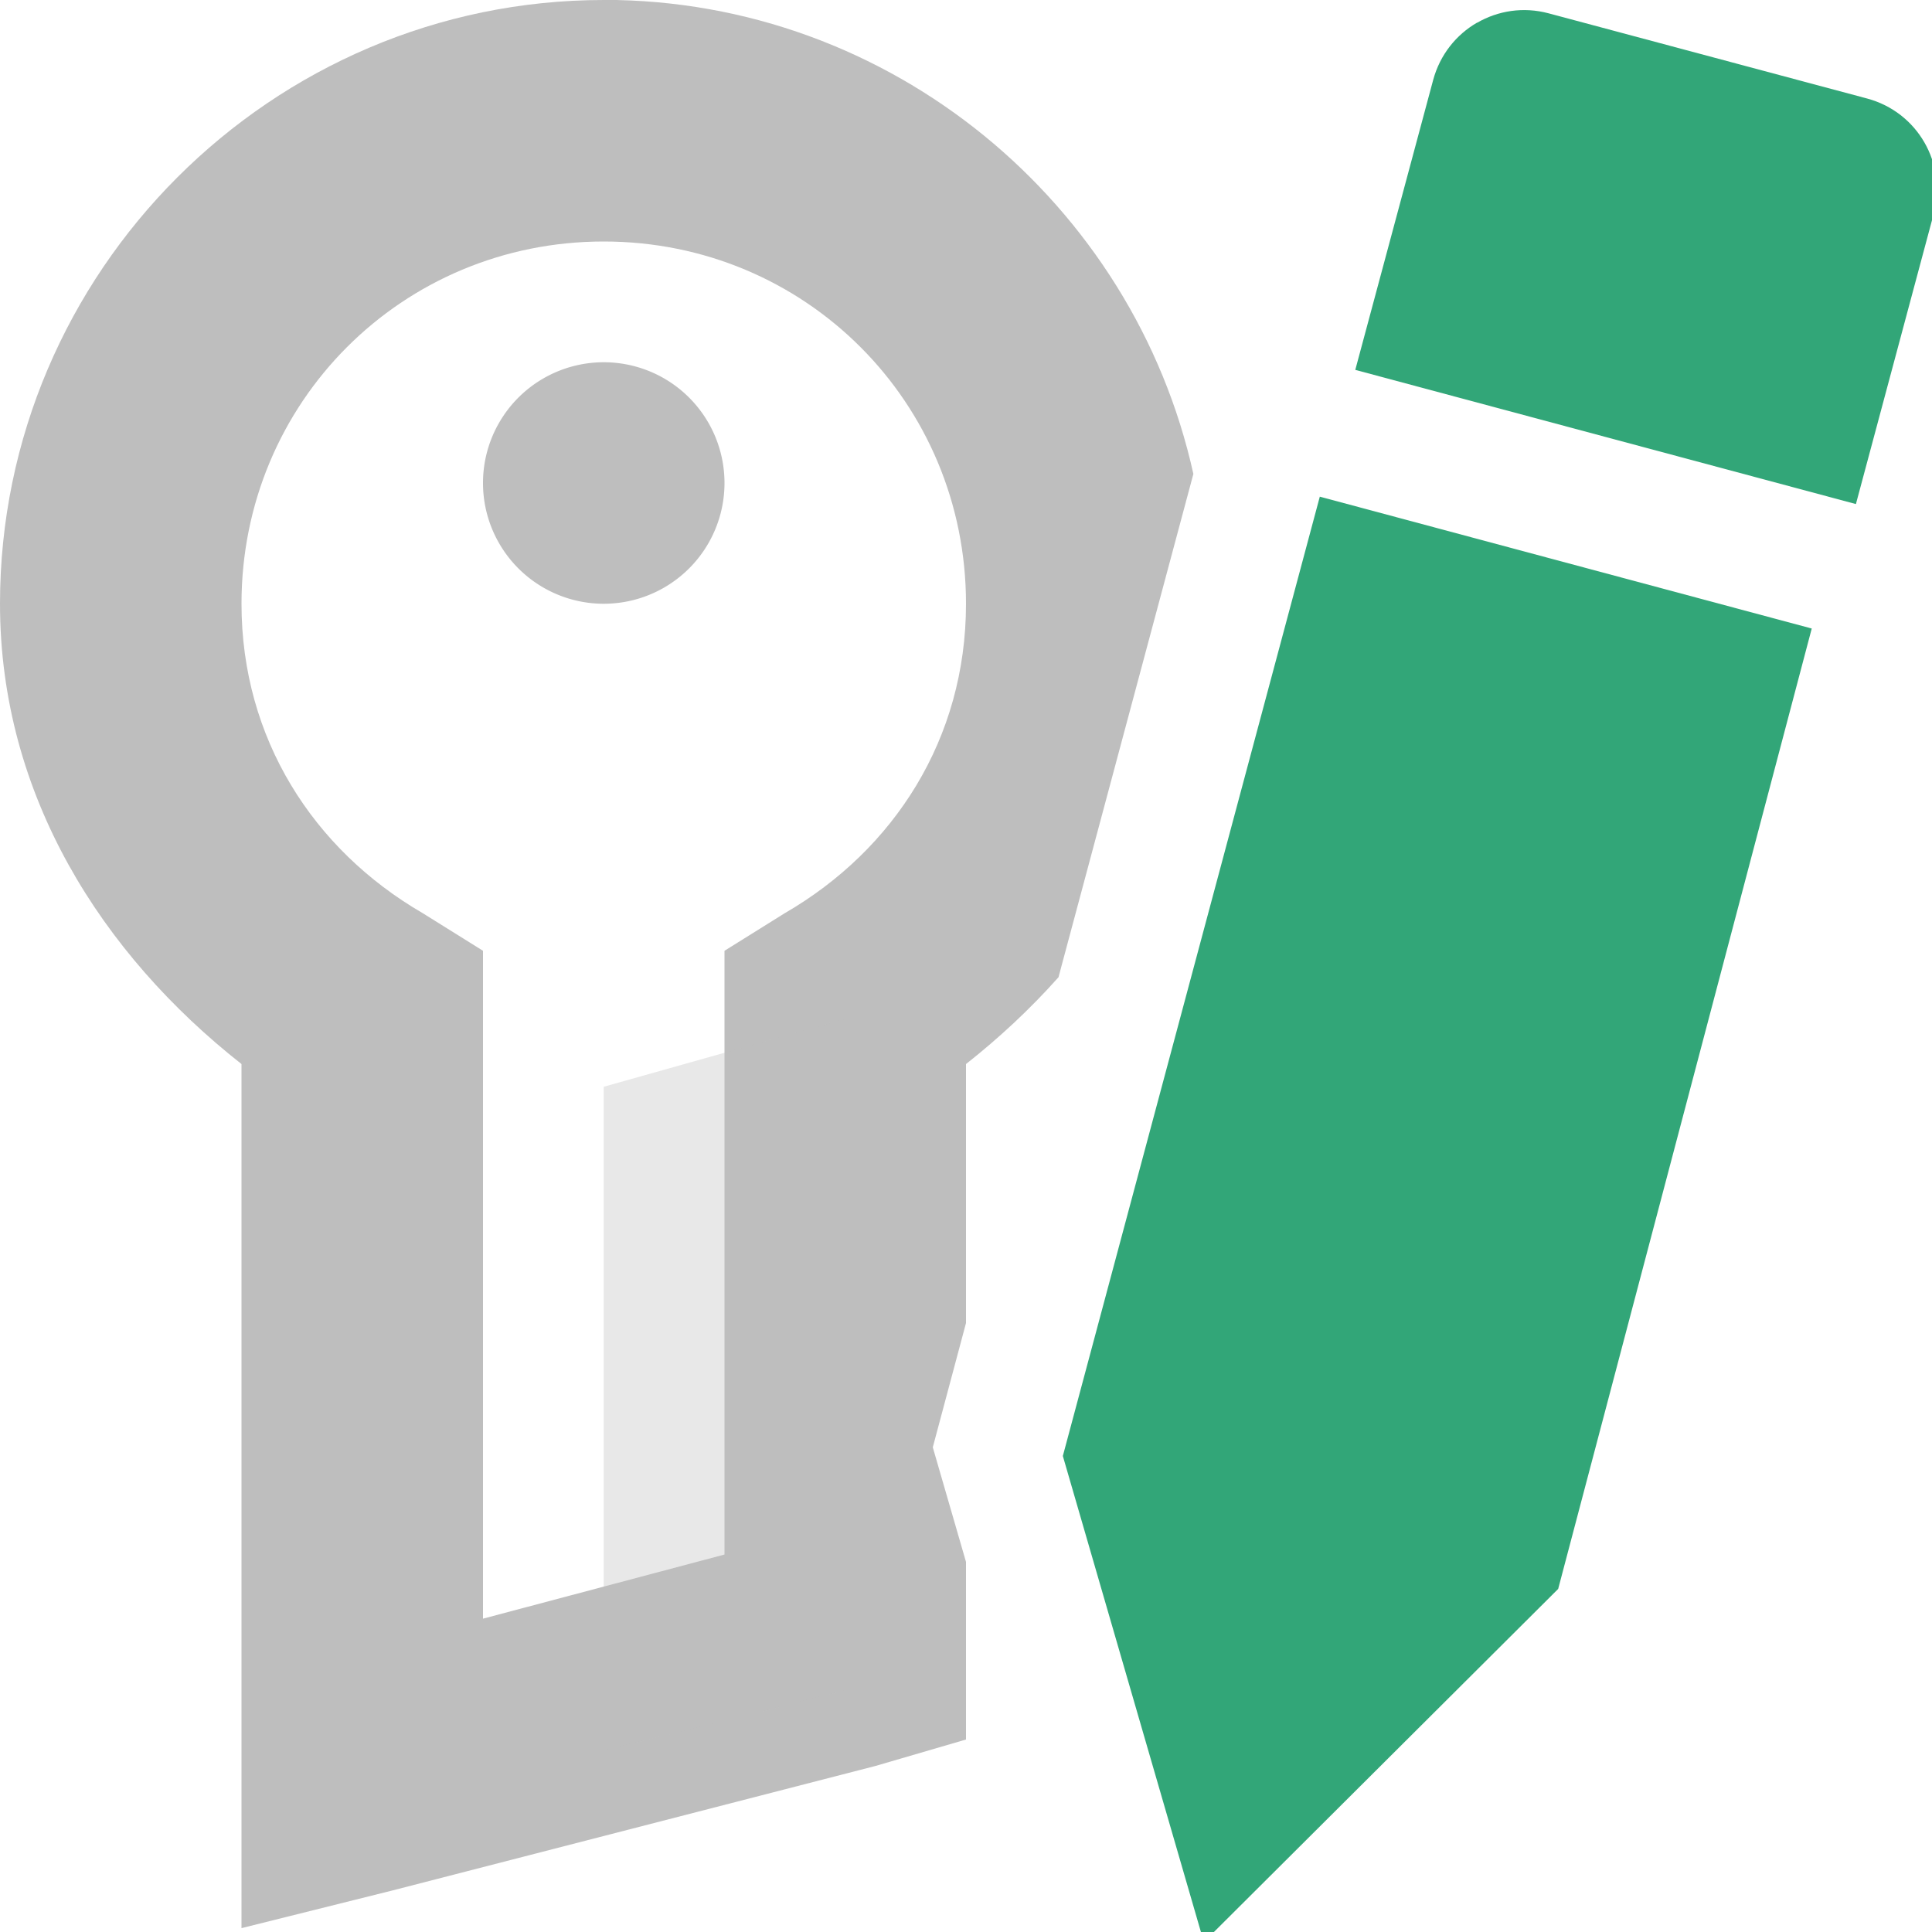 <svg height="16" width="16" xmlns="http://www.w3.org/2000/svg"><g fill="#bebebe"><path d="m5 0c-2.75 0-5 2.25-5 5 0 1.586.845 2.903 2 3.812v5.875 1.281l1.25-.312 4-1.031.75-.219v-.75-.721l-.275-.949.275-1.029v-2.145c.275-.217.533-.457.766-.719l1.117-4.168c-.495-2.238-2.502-3.926-4.883-3.926zm0 2c1.669 0 3 1.331 3 3 0 1.116-.595 2.038-1.5 2.562l-.5.312v.562 4.438l-2 .531v-4.969-.562l-.5-.312c-.905-.525-1.5-1.447-1.5-2.562 0-1.669 1.331-3 3-3z"/><path d="m5 14.498v-5.498l2-.563 0 5.563z" opacity=".35"/><path d="m5 5a1 1 0 1 0 0-2 1 1 0 1 0 0 2z"/></g><g fill="#32a678" fill-rule="evenodd" stroke-width="1" transform="matrix(.861 -.497 .497 .861 -725.059 -456.558)"><path d="m403.663 777.278 5.849-5.851 3 3-5.829 5.873-4.027 1.072z"/><path d="m412.621 768.662c-.201 0-.401.077-.555.23l-1.77 1.768 3.053 3.053 1.77-1.77c.307-.307.307-.802 0-1.109l-1.943-1.941c-.154-.154-.354-.23-.555-.23z"/></g></svg>
